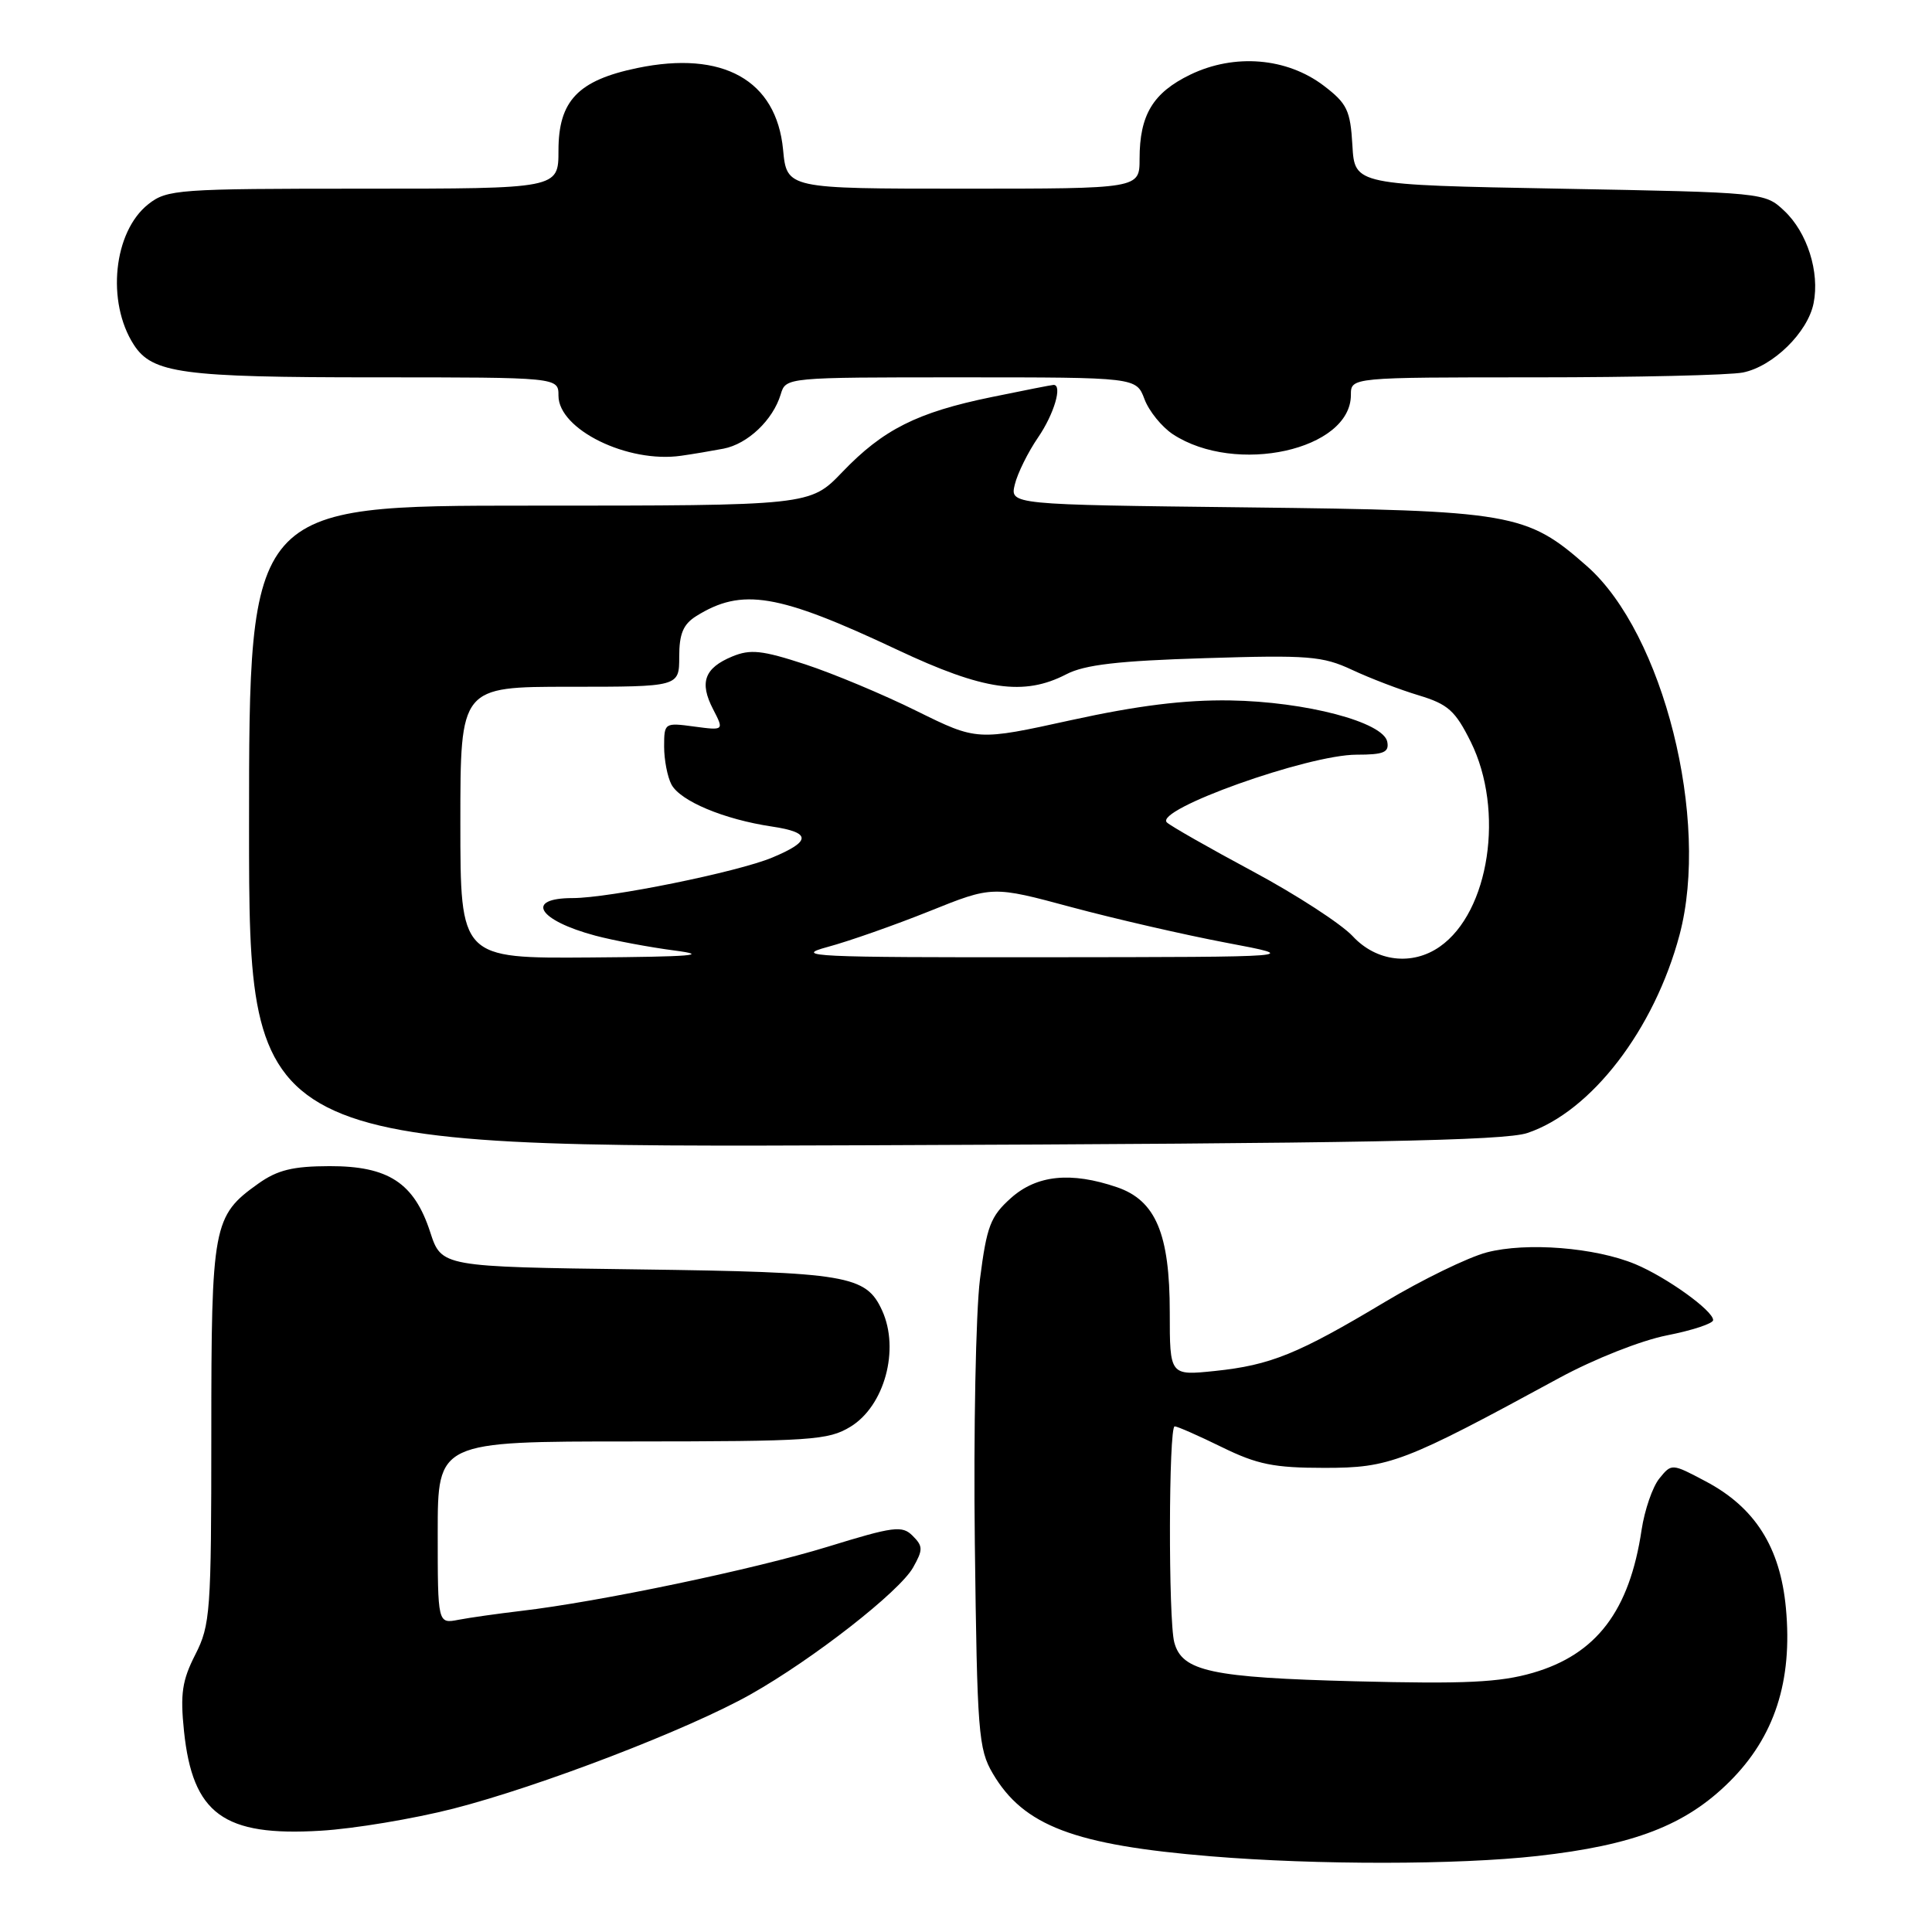 <?xml version="1.0" encoding="UTF-8" standalone="no"?>
<!DOCTYPE svg PUBLIC "-//W3C//DTD SVG 1.1//EN" "http://www.w3.org/Graphics/SVG/1.1/DTD/svg11.dtd" >
<svg xmlns="http://www.w3.org/2000/svg" xmlns:xlink="http://www.w3.org/1999/xlink" version="1.1" viewBox="0 0 256 256">
 <g >
 <path fill="currentColor"
d=" M 203.70 245.93 C 216.50 244.50 223.35 241.86 229.15 236.10 C 235.14 230.16 237.55 222.75 236.64 213.06 C 235.89 205.01 232.54 199.73 226.00 196.28 C 221.51 193.90 221.50 193.90 219.87 195.91 C 218.97 197.02 217.92 200.08 217.52 202.71 C 215.92 213.45 211.54 219.21 203.11 221.66 C 198.73 222.93 194.15 223.15 179.59 222.78 C 160.48 222.29 156.63 221.46 155.60 217.63 C 154.80 214.67 154.85 189.00 155.65 189.00 C 156.01 189.00 158.82 190.24 161.90 191.75 C 166.59 194.05 168.80 194.50 175.50 194.50 C 184.16 194.50 185.97 193.81 206.64 182.57 C 211.25 180.07 217.44 177.62 220.89 176.94 C 224.25 176.28 227.00 175.37 227.00 174.92 C 227.00 173.67 220.85 169.25 216.69 167.51 C 211.38 165.30 202.28 164.57 197.00 165.95 C 194.53 166.60 188.45 169.56 183.50 172.52 C 171.98 179.42 168.35 180.89 160.99 181.66 C 155.00 182.28 155.00 182.28 155.00 173.89 C 155.00 163.47 153.13 159.06 148.00 157.31 C 141.90 155.23 137.38 155.69 133.95 158.75 C 131.24 161.18 130.75 162.46 129.85 169.50 C 129.30 173.90 128.99 189.65 129.17 204.50 C 129.48 229.60 129.64 231.75 131.55 235.00 C 135.63 241.93 142.33 244.48 160.45 245.97 C 174.49 247.13 193.12 247.11 203.70 245.93 Z  M 60.05 239.66 C 71.57 236.71 91.27 229.14 99.50 224.49 C 107.75 219.83 119.19 210.90 120.99 207.70 C 122.32 205.34 122.31 204.88 120.93 203.50 C 119.54 202.11 118.44 202.25 109.68 204.95 C 99.96 207.94 79.33 212.26 69.00 213.46 C 65.97 213.82 62.26 214.34 60.75 214.63 C 58.00 215.16 58.00 215.16 58.00 203.08 C 58.00 191.00 58.00 191.00 83.75 191.00 C 107.49 190.99 109.75 190.84 112.69 189.05 C 117.20 186.30 119.24 178.82 116.89 173.66 C 114.76 168.98 112.32 168.57 84.50 168.20 C 58.50 167.86 58.50 167.86 57.00 163.25 C 54.88 156.74 51.46 154.50 43.66 154.52 C 38.81 154.53 36.76 155.03 34.22 156.84 C 28.22 161.11 28.00 162.31 28.00 189.99 C 28.00 213.59 27.87 215.33 25.88 219.24 C 24.13 222.67 23.87 224.44 24.38 229.38 C 25.53 240.37 29.62 243.36 42.50 242.58 C 46.90 242.32 54.80 241.00 60.05 239.66 Z  M 202.38 150.13 C 210.86 147.29 219.21 136.41 222.55 123.87 C 226.60 108.63 220.40 83.92 210.28 75.02 C 202.26 67.95 200.43 67.64 165.16 67.23 C 133.82 66.87 133.82 66.87 134.47 64.19 C 134.83 62.71 136.22 59.90 137.56 57.95 C 139.67 54.87 140.81 51.00 139.61 51.00 C 139.39 51.00 135.68 51.73 131.36 52.62 C 121.53 54.64 117.01 56.91 111.60 62.56 C 107.34 67.00 107.34 67.00 70.17 67.00 C 33.00 67.00 33.00 67.00 33.00 109.53 C 33.00 152.07 33.00 152.07 115.75 151.75 C 180.38 151.51 199.35 151.15 202.38 150.13 Z  M 95.87 59.45 C 99.08 58.83 102.42 55.66 103.45 52.25 C 104.13 50.00 104.14 50.00 127.35 50.00 C 150.56 50.00 150.56 50.00 151.65 52.89 C 152.25 54.49 153.95 56.57 155.41 57.54 C 163.75 63.00 179.00 59.63 179.00 52.33 C 179.00 50.00 179.00 50.00 203.38 50.00 C 216.78 50.00 229.18 49.71 230.94 49.36 C 234.93 48.56 239.54 44.05 240.31 40.18 C 241.14 36.05 239.47 30.79 236.42 27.93 C 233.85 25.51 233.74 25.50 206.67 25.00 C 179.50 24.50 179.50 24.50 179.20 19.26 C 178.93 14.61 178.50 13.72 175.41 11.36 C 170.52 7.64 163.58 7.06 157.72 9.89 C 152.77 12.29 151.00 15.23 151.00 21.05 C 151.00 25.00 151.00 25.00 127.63 25.00 C 104.25 25.00 104.25 25.00 103.76 19.81 C 102.87 10.62 95.79 6.66 84.46 9.01 C 76.59 10.64 74.00 13.35 74.00 19.95 C 74.00 25.00 74.00 25.00 48.13 25.00 C 23.56 25.00 22.14 25.10 19.66 27.05 C 15.03 30.69 14.07 40.01 17.73 45.68 C 20.18 49.47 24.12 50.00 49.65 50.00 C 74.00 50.00 74.00 50.00 74.00 52.43 C 74.00 56.91 83.18 61.41 90.25 60.39 C 91.76 60.18 94.29 59.75 95.87 59.45 Z  M 61.00 109.00 C 61.00 91.00 61.00 91.00 75.50 91.00 C 90.00 91.00 90.00 91.00 90.00 87.02 C 90.00 83.98 90.53 82.72 92.25 81.64 C 98.32 77.85 103.08 78.65 118.90 86.10 C 130.34 91.49 135.67 92.26 141.30 89.34 C 143.72 88.08 148.18 87.56 159.66 87.21 C 173.38 86.78 175.24 86.93 179.16 88.76 C 181.55 89.88 185.53 91.40 188.00 92.14 C 191.87 93.31 192.83 94.17 194.88 98.29 C 199.39 107.39 197.36 120.83 190.79 125.43 C 187.13 128.00 182.37 127.43 179.24 124.05 C 177.73 122.43 171.78 118.56 166.00 115.46 C 160.22 112.36 155.10 109.44 154.62 108.98 C 152.86 107.30 173.30 100.00 179.75 100.00 C 183.36 100.00 184.09 99.69 183.82 98.29 C 183.31 95.68 173.02 92.97 162.99 92.81 C 156.94 92.72 150.76 93.49 141.94 95.42 C 129.47 98.16 129.47 98.16 121.48 94.22 C 117.09 92.04 110.44 89.26 106.70 88.03 C 100.97 86.16 99.44 85.99 97.02 86.99 C 93.34 88.52 92.65 90.42 94.48 93.96 C 95.95 96.80 95.95 96.80 91.97 96.27 C 88.06 95.74 88.00 95.78 88.00 98.93 C 88.00 100.69 88.44 102.95 88.97 103.95 C 90.15 106.15 95.92 108.57 102.28 109.52 C 107.51 110.30 107.53 111.46 102.33 113.63 C 97.75 115.55 80.74 119.00 75.89 119.00 C 69.50 119.00 71.27 121.94 78.89 123.98 C 81.30 124.62 86.03 125.51 89.39 125.95 C 94.16 126.57 91.70 126.77 78.25 126.87 C 61.00 127.00 61.00 127.00 61.00 109.00 Z  M 109.65 125.48 C 112.48 124.72 118.56 122.58 123.15 120.74 C 131.50 117.38 131.50 117.38 142.00 120.21 C 147.78 121.76 157.00 123.88 162.50 124.92 C 172.50 126.81 172.50 126.81 138.50 126.84 C 107.72 126.87 104.99 126.74 109.65 125.48 Z "/>
</g>
</svg>